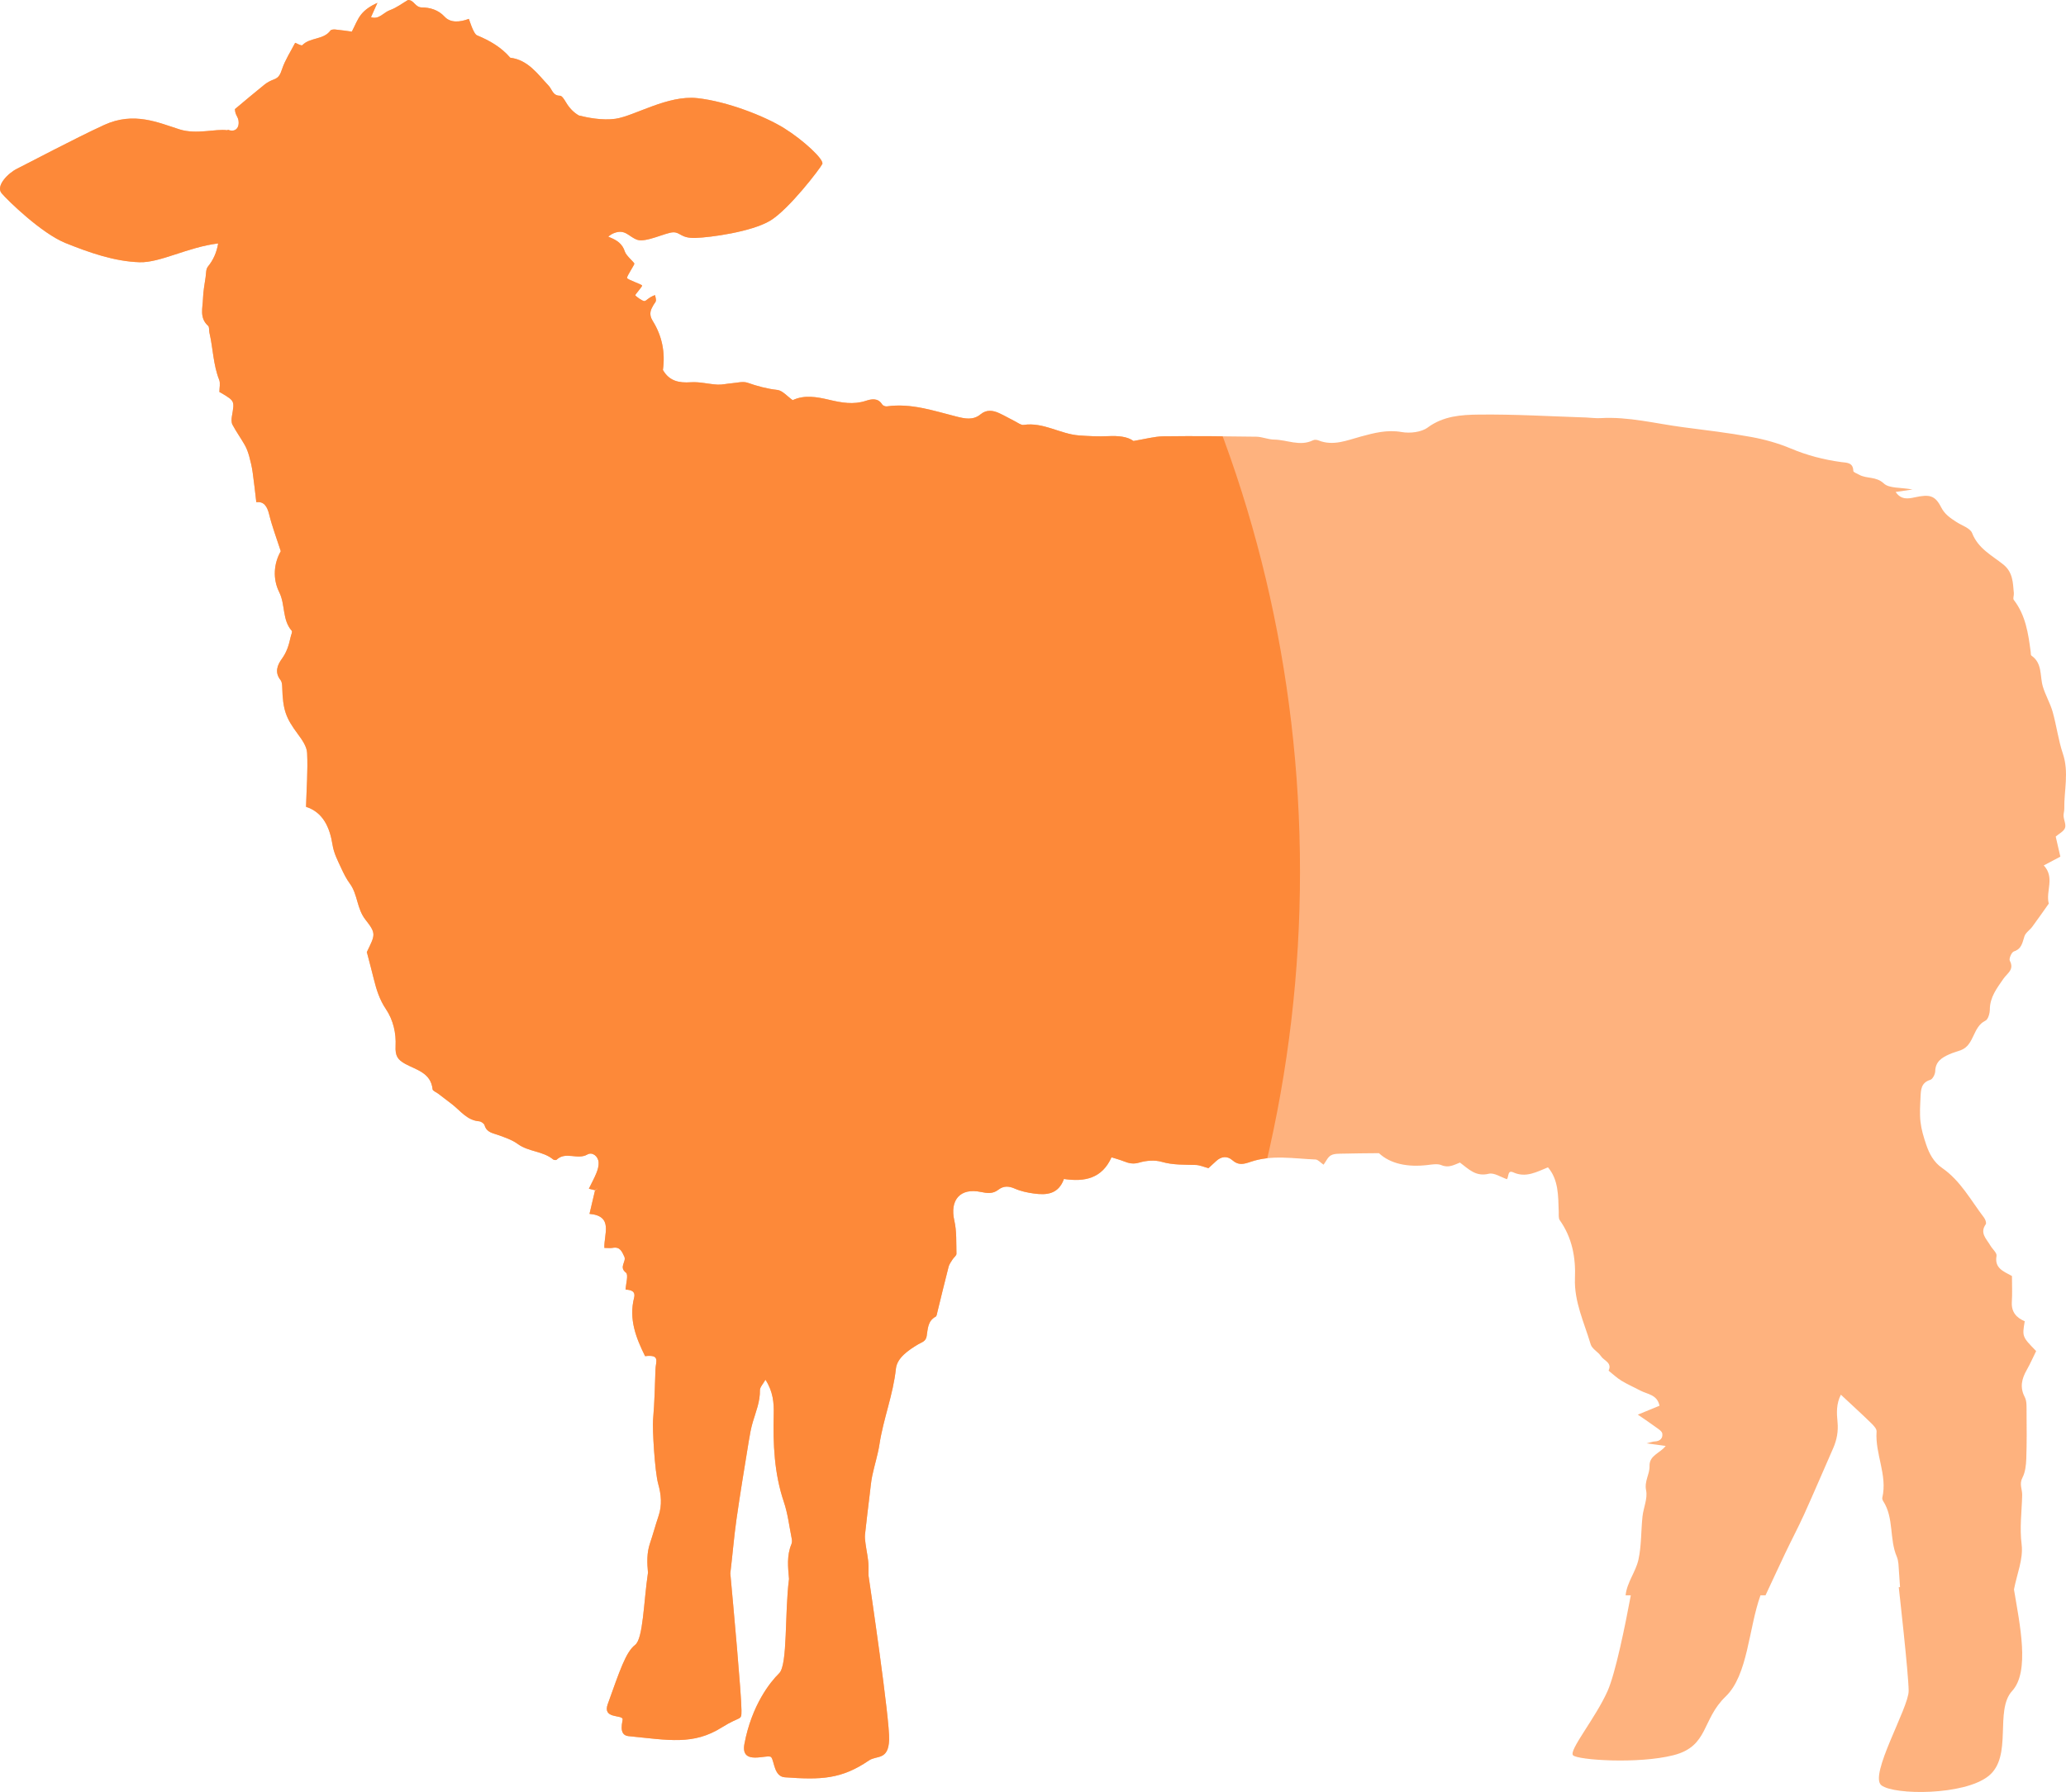<?xml version="1.0" encoding="utf-8"?>
<!-- Generator: Adobe Illustrator 16.0.1, SVG Export Plug-In . SVG Version: 6.00 Build 0)  -->
<!DOCTYPE svg PUBLIC "-//W3C//DTD SVG 1.1//EN" "http://www.w3.org/Graphics/SVG/1.1/DTD/svg11.dtd">
<svg version="1.1" id="Layer_4" xmlns="http://www.w3.org/2000/svg" xmlns:xlink="http://www.w3.org/1999/xlink" x="0px" y="0px"
	 width="315px" height="273.291px" viewBox="0 0 315 273.291" enable-background="new 0 0 315 273.291" xml:space="preserve">
<g>
	<defs>
		<path id="SVGID_1_" d="M55.922,145.226C55.873,145.512,55.863,145.369,55.922,145.226L55.922,145.226z M55.922,145.226
			c0.004-0.009,0.007-0.019,0.012-0.027v-0.001c-0.001-0.005-0.002-0.01-0.004-0.015C55.927,145.2,55.925,145.211,55.922,145.226z
			 M314.738,123.365c-0.044-2.804,0.739-5.598-0.213-8.422c-0.698-2.071-0.965-4.284-1.563-6.395
			c-0.372-1.316-1.103-2.53-1.492-3.843c-0.479-1.617-0.035-3.555-1.749-4.725c-0.105-0.072-0.077-0.348-0.101-0.529
			c-0.367-2.812-0.762-5.608-2.58-7.961c-0.163-0.211,0.041-0.68,0.01-1.022c-0.149-1.612-0.124-3.204-1.646-4.409
			c-1.736-1.376-3.807-2.414-4.714-4.753c-0.301-0.774-1.595-1.165-2.44-1.724c-0.901-0.594-1.743-1.145-2.286-2.218
			c-0.93-1.834-1.788-2.003-4.031-1.515c-0.985,0.215-2.077,0.413-2.907-0.822c0.825-0.12,1.443-0.21,2.576-0.375
			c-1.857-0.34-3.564-0.153-4.376-0.918c-1.195-1.126-2.634-0.681-3.794-1.35c-0.305-0.176-0.857-0.363-0.861-0.552
			c-0.021-1.329-1.014-1.252-1.854-1.365c-2.647-0.357-5.188-1.021-7.673-2.065c-1.929-0.812-3.996-1.387-6.058-1.764
			c-3.43-0.625-6.9-1.035-10.359-1.485c-4.193-0.546-8.325-1.641-12.608-1.386c-0.734,0.043-1.478-0.072-2.217-0.097
			c-5.445-0.174-10.893-0.509-16.335-0.443c-2.654,0.032-5.39,0.202-7.79,1.974c-0.982,0.725-2.7,0.908-3.971,0.688
			c-2.209-0.385-4.174,0.131-6.224,0.688c-2.103,0.571-4.205,1.495-6.463,0.585c-0.24-0.097-0.599-0.127-0.818-0.019
			c-2.006,0.988-3.972-0.084-5.953-0.104c-0.902-0.009-1.8-0.427-2.702-0.44c-4.714-0.069-9.429-0.121-14.143-0.058
			c-1.423,0.019-2.84,0.429-4.587,0.713c-0.924-0.694-2.357-0.807-3.879-0.737c-1.472,0.067-2.954-0.002-4.426-0.111
			c-2.868-0.213-5.43-2.057-8.447-1.605c-0.381,0.057-0.838-0.308-1.242-0.512c-0.824-0.414-1.622-0.886-2.46-1.271
			c-0.966-0.446-1.945-0.588-2.858,0.171c-1.147,0.952-2.442,0.648-3.682,0.336c-3.485-0.879-6.916-2.073-10.608-1.55
			c-0.226,0.032-0.601-0.113-0.711-0.294c-0.647-1.062-1.689-0.814-2.483-0.555c-1.91,0.626-3.718,0.288-5.571-0.148
			c-1.892-0.447-3.801-0.796-5.588,0.049c-0.855-0.6-1.553-1.47-2.338-1.559c-1.582-0.178-3.046-0.573-4.534-1.095
			c-0.718-0.252-1.625,0.016-2.444,0.078c-0.715,0.054-1.432,0.244-2.139,0.206c-1.364-0.073-2.735-0.455-4.08-0.361
			c-1.816,0.127-3.286-0.184-4.252-1.874c0.377-2.661-0.128-5.202-1.557-7.484c-0.673-1.074-0.252-1.786,0.116-2.426
			c0.339-0.59,0.53-0.417,0.232-1.51c-1.046,0.387-1.308,0.91-1.623,0.915c-0.315,0.004-1.359-0.77-1.379-0.891
			c-0.021-0.121,1.036-1.273,1.039-1.468s-2.277-0.899-2.3-1.182s1.116-1.954,1.118-2.159c0.002-0.204-1.242-1.197-1.446-1.844
			c-0.382-1.207-1.213-1.736-2.269-2.165c-0.09-0.036-0.179-0.075-0.268-0.114c0.258-0.221,0.542-0.409,0.854-0.534
			c1.754-0.703,2.279,0.571,3.585,1.014s4.324-1.107,5.452-1.145c1.129-0.036,1.16,0.931,3.418,0.857
			c2.258-0.072,8.528-0.92,11.378-2.627c2.851-1.707,7.652-7.996,7.954-8.652c0.302-0.655-2.861-3.62-5.827-5.462
			c-2.965-1.841-8.688-4.079-13.225-4.577c-4.536-0.5-9.598,2.73-12.491,3.147c-1.991,0.286-4.312-0.182-5.565-0.501
			c-0.787-0.444-1.455-1.121-1.996-2.043c-0.226-0.383-0.59-0.974-0.89-0.973c-1.115,0.002-1.198-0.967-1.729-1.526
			c-1.685-1.782-3.121-3.928-5.859-4.271c-1.368-1.601-3.126-2.608-5.043-3.405c-0.289-0.12-0.485-0.552-0.643-0.878
			c-0.226-0.469-0.377-0.973-0.626-1.641c-1.369,0.52-2.798,0.639-3.688-0.326c-0.999-1.085-2.301-1.408-3.439-1.413
			C63.255,1.136,63.177,0.004,62.206,0c-0.858,0.497-1.75,1.193-2.761,1.55c-0.952,0.337-1.672,1.496-2.881,1.064
			c0.359-0.798,0.67-1.491,0.981-2.185c-1.045,0.479-1.889,1.034-2.486,1.785c-0.588,0.741-0.927,1.681-1.415,2.608
			c-0.806-0.106-1.668-0.24-2.534-0.324c-0.242-0.024-0.617,0.009-0.73,0.162c-1.058,1.448-3.095,1.006-4.288,2.229
			c-0.136,0.138-0.833-0.272-1.087-0.363c-0.695,1.346-1.525,2.609-1.994,3.996c-0.261,0.772-0.465,1.31-1.251,1.594
			c-0.507,0.184-1.011,0.448-1.43,0.784c-1.495,1.198-2.952,2.441-4.516,3.743c0.018,0.103,0.027,0.382,0.111,0.637
			c0.114,0.346,0.354,0.66,0.421,1.011c0.226,1.19-0.463,1.934-1.549,1.51c-0.049-0.02-0.097,0.011-0.145,0.063
			c-1.802-0.257-4.677,0.681-7.248-0.125c-3.231-1.013-6.968-2.776-11.529-0.679c-4.562,2.099-11.857,5.975-13.257,6.659
			c-1.401,0.686-3.305,2.638-2.371,3.753c0.935,1.115,6.101,6.124,9.738,7.591c3.639,1.467,7.482,2.813,11.296,2.928
			c3.161,0.096,7.332-2.303,11.982-2.866c-0.233,1.377-0.736,2.518-1.569,3.544c-0.305,0.377-0.268,1.047-0.345,1.589
			c-0.155,1.084-0.365,2.172-0.398,3.263c-0.042,1.425-0.576,2.962,0.778,4.168c0.209,0.187,0.12,0.692,0.201,1.042
			c0.554,2.387,0.572,4.878,1.489,7.201c0.208,0.526,0.03,1.207,0.03,1.847c0.109,0.062,0.272,0.145,0.429,0.238
			c1.899,1.145,1.883,1.142,1.485,3.438c-0.074,0.428-0.105,0.962,0.084,1.319c0.565,1.064,1.281,2.049,1.875,3.1
			c0.301,0.533,0.511,1.131,0.677,1.723c0.219,0.785,0.399,1.587,0.517,2.394c0.213,1.475,0.366,2.958,0.564,4.599
			c1.159-0.153,1.66,0.631,1.966,1.887c0.449,1.841,1.133,3.625,1.764,5.583c-1.084,1.899-1.245,4.23-0.236,6.251
			c0.949,1.903,0.431,4.198,1.902,5.883c0.139,0.157-0.101,0.648-0.171,0.983c-0.246,1.168-0.587,2.28-1.314,3.275
			c-0.737,1.007-1.14,2.098-0.209,3.275c0.202,0.257,0.237,0.69,0.247,1.046c0.104,3.526,0.539,4.688,2.374,7.163
			c0.635,0.858,1.376,1.897,1.423,2.885c0.129,2.708-0.086,5.432-0.166,8.224c2.636,0.843,3.631,3.207,4.038,5.776
			c0.212,1.341,0.798,2.424,1.328,3.576c0.378,0.821,0.79,1.648,1.323,2.373c1.208,1.645,1.043,3.8,2.371,5.484
			c1.689,2.143,1.484,2.301,0.212,4.943c0.445,1.719,0.774,2.936,1.074,4.159c0.393,1.595,0.889,3.138,1.823,4.521
			c1.148,1.699,1.582,3.72,1.486,5.644c-0.074,1.494,0.3,2.104,1.529,2.761c1.669,0.892,3.858,1.347,4.114,3.842
			c0.025,0.245,0.55,0.437,0.84,0.657c0.714,0.543,1.43,1.083,2.137,1.634c1.285,1.001,2.279,2.444,4.121,2.592
			c0.3,0.024,0.752,0.337,0.827,0.603c0.315,1.107,1.247,1.187,2.104,1.498c1.018,0.369,2.096,0.729,2.954,1.357
			c1.642,1.205,3.831,1.063,5.405,2.364c0.113,0.094,0.433,0.123,0.519,0.039c1.371-1.328,3.183,0.07,4.687-0.797
			c0.768-0.442,1.662,0.273,1.718,1.209c0.03,0.521-0.126,1.084-0.323,1.578c-0.324,0.811-0.751,1.581-1.163,2.428
			c0.443,0.11,0.701,0.175,0.941,0.235c0.004-0.017,0.008-0.032,0.011-0.048c0.047-0.012,0.096-0.021,0.142-0.031
			c0.056-0.075,0.112-0.15,0.168-0.226c-0.02,0.063-0.02,0.155-0.062,0.185c-0.03,0.021-0.067,0.031-0.105,0.041
			c-0.024,0.033-0.049,0.065-0.073,0.099c-0.026-0.007-0.053-0.013-0.079-0.02c-0.261,1.107-0.521,2.218-0.848,3.603
			c3.716,0.324,2.167,3.139,2.269,5.192c0.553,0,0.924,0.056,1.272-0.01c1.104-0.206,1.4,0.556,1.767,1.335
			c0.362,0.768-0.887,1.582,0.256,2.453c0.4,0.306-0.017,1.683-0.062,2.578c0.833,0.048,1.553,0.235,1.296,1.252
			c-0.823,3.26,0.292,6.108,1.679,8.9c2.339-0.28,1.628,0.799,1.584,1.997c-0.093,2.498-0.127,4.909-0.371,7.726
			c-0.115,1.337,0.265,7.899,0.786,9.755c0.459,1.635,0.612,3.238,0.057,4.882c-0.467,1.385-0.843,2.801-1.312,4.185
			c-0.505,1.489-0.439,2.983-0.303,4.478c-0.66,4.437-0.728,10.062-1.954,11.006c-1.441,1.111-2.365,3.995-4.18,9.038
			c-0.812,2.256,2.048,1.591,2.272,2.256c0.073,0.215-0.765,2.462,0.88,2.625c6.159,0.609,9.866,1.415,14.24-1.327
			c2.968-1.862,2.994-0.917,2.995-2.617c0.001-2.327-1.259-16.113-1.698-20.862c0.001-0.015,0.001-0.03,0.002-0.045
			c0.333-2.724,0.545-5.463,0.931-8.179c0.567-3.993,1.234-7.972,1.879-11.954c0.162-0.992,0.337-1.991,0.624-2.952
			c0.473-1.577,1.109-3.096,1.075-4.804c-0.009-0.472,0.481-0.954,0.845-1.616c1.175,1.83,1.306,3.528,1.261,5.299
			c-0.115,4.517,0.073,8.989,1.546,13.347c0.608,1.804,0.827,3.74,1.203,5.62c0.052,0.262,0.051,0.579-0.051,0.818
			c-0.729,1.741-0.523,3.528-0.366,5.301c-0.682,5.185-0.179,13.089-1.498,14.381c-1.374,1.345-4.189,4.865-5.3,10.773
			c-0.647,3.445,3.61,1.451,4.086,2.034c0.477,0.583,0.418,2.941,2.066,3.061c5.525,0.401,8.619,0.309,12.843-2.573
			c1.171-0.799,2.952,0.031,3.069-3.144c0.113-3.057-2.925-23.566-3.149-25.076c0.003-0.451,0.007-0.903,0.003-1.354
			c-0.008-1.167-0.309-2.332-0.456-3.5c-0.058-0.457-0.126-0.927-0.077-1.379c0.223-2.088,0.479-4.173,0.732-6.257
			c0.111-0.908,0.188-1.825,0.373-2.718c0.336-1.602,0.85-3.172,1.097-4.784c0.595-3.893,2.09-7.572,2.508-11.53
			c0.175-1.655,1.904-2.824,3.411-3.725c0.546-0.325,1.139-0.413,1.277-1.234c0.184-1.081,0.141-2.319,1.366-2.97
			c0.177-0.094,0.214-0.486,0.279-0.749c0.567-2.291,1.111-4.588,1.702-6.871c0.104-0.4,0.383-0.761,0.607-1.121
			c0.186-0.297,0.595-0.572,0.588-0.849c-0.041-1.69,0.05-3.43-0.322-5.058c-0.719-3.15,0.888-5.044,4.059-4.372
			c0.966,0.204,1.817,0.299,2.619-0.321c0.828-0.64,1.615-0.601,2.568-0.182c0.901,0.396,1.913,0.605,2.897,0.74
			c1.928,0.266,3.733,0.11,4.566-2.22c3.126,0.471,5.801-0.052,7.256-3.304c0.67,0.214,1.282,0.373,1.864,0.605
			c0.776,0.31,1.451,0.472,2.366,0.2c1.073-0.318,2.377-0.419,3.435-0.112c1.736,0.504,3.451,0.415,5.19,0.475
			c0.612,0.021,1.216,0.301,1.924,0.488c0.358-0.33,0.761-0.697,1.159-1.068c0.795-0.742,1.709-0.835,2.496-0.141
			c0.926,0.817,1.711,0.604,2.771,0.242c3.237-1.108,6.594-0.482,9.905-0.354c0.379,0.015,0.741,0.468,1.22,0.791
			c0.376-0.503,0.645-1.163,1.13-1.428c0.519-0.283,1.239-0.239,1.874-0.257c1.643-0.046,3.285-0.047,5.442-0.072
			c1.771,1.664,4.448,2.152,7.362,1.812c0.723-0.085,1.556-0.243,2.176,0.019c1.101,0.464,1.933-0.062,2.813-0.397
			c1.325,0.991,2.411,2.194,4.388,1.706c0.818-0.202,1.867,0.531,2.786,0.831c0.293-0.463,0.076-1.438,0.96-1.042
			c1.913,0.857,3.48-0.033,5.284-0.767c1.627,1.901,1.557,4.355,1.642,6.771c0.015,0.436-0.062,0.976,0.158,1.287
			c1.883,2.676,2.445,5.656,2.316,8.864c-0.144,3.565,1.421,6.766,2.398,10.079c0.204,0.691,1.138,1.136,1.57,1.8
			c0.448,0.689,1.738,0.978,1.156,2.207c0.65,0.516,1.259,1.103,1.962,1.532c0.926,0.565,1.934,0.995,2.893,1.509
			c1.062,0.568,2.562,0.589,2.913,2.308c-0.998,0.41-1.952,0.802-3.307,1.357c1.096,0.757,1.916,1.293,2.701,1.876
			c0.393,0.291,0.969,0.627,1.03,1.012c0.112,0.711-0.364,1.182-1.169,1.203c-0.266,0.007-0.528,0.118-1.226,0.285
			c1.198,0.163,1.972,0.268,2.908,0.396c-0.83,1.105-2.512,1.428-2.458,3.065c0.04,1.249-0.817,2.291-0.523,3.711
			c0.258,1.24-0.408,2.652-0.552,4.001c-0.232,2.183-0.149,4.423-0.613,6.55c-0.408,1.872-1.759,3.477-1.963,5.459h0.795
			c-0.867,4.648-2.336,11.869-3.538,14.582c-1.832,4.135-5.972,9.093-5.263,9.814c0.71,0.722,9.92,1.358,15.308-0.015
			c5.387-1.374,4.262-5.406,7.963-8.962c3.393-3.258,3.481-10.338,5.301-15.42h0.768c1.007-2.156,2.005-4.318,3.027-6.467
			c0.94-1.979,1.972-3.915,2.874-5.91c1.506-3.33,2.934-6.694,4.406-10.039c0.567-1.291,0.813-2.602,0.672-4.03
			c-0.133-1.346-0.21-2.732,0.512-4.153c1.658,1.549,3.147,2.906,4.592,4.311c0.371,0.361,0.882,0.889,0.852,1.304
			c-0.254,3.42,1.687,6.646,0.87,10.104c-0.037,0.156,0.051,0.378,0.146,0.526c1.659,2.584,0.9,5.759,2.069,8.473
			c0.277,0.645,0.263,1.429,0.319,2.153c0.064,0.827,0.117,1.656,0.172,2.485l-0.199-0.004c0,0,1.504,13.259,1.512,15.83
			s-6.096,12.883-4.154,14.39s12.594,1.577,16.336-1.419c3.742-2.997,0.863-9.99,3.598-12.971c2.735-2.98,1.152-10.196,0.278-15.472
			c0.426-2.292,1.445-4.651,1.168-6.851c-0.327-2.585,0.024-5.041,0.083-7.555c0.02-0.87-0.474-1.666,0.033-2.637
			c0.443-0.849,0.559-1.931,0.594-2.918c0.087-2.403,0.062-4.811,0.041-7.216c-0.007-0.728,0.046-1.558-0.271-2.162
			c-0.785-1.497-0.469-2.791,0.296-4.138c0.529-0.934,0.96-1.922,1.436-2.886c-2.135-2.197-2.135-2.197-1.74-4.549
			c-1.23-0.518-2.062-1.384-1.966-2.919c0.083-1.332,0.018-2.673,0.018-3.98c-1.347-0.726-2.682-1.217-2.352-3.064
			c0.083-0.462-0.64-1.053-0.956-1.604c-0.566-0.992-1.649-1.867-0.685-3.229c0.131-0.186-0.061-0.736-0.261-0.999
			c-2.008-2.629-3.578-5.637-6.393-7.578c-1.291-0.891-1.967-2.188-2.441-3.596c-0.377-1.115-0.725-2.268-0.856-3.429
			c-0.142-1.242-0.053-2.516,0.005-3.771c0.052-1.102,0.065-2.215,1.489-2.646c0.363-0.109,0.74-0.854,0.751-1.314
			c0.034-1.485,1.023-2.076,2.143-2.581c0.577-0.26,1.2-0.414,1.792-0.642c2.054-0.792,1.754-3.54,3.721-4.486
			c0.414-0.199,0.668-1.124,0.67-1.716c0.008-1.881,1.103-3.271,2.063-4.665c0.607-0.882,1.703-1.385,0.98-2.772
			c-0.157-0.302,0.275-1.293,0.619-1.404c1.219-0.396,1.299-1.364,1.621-2.326c0.183-0.546,0.81-0.931,1.179-1.431
			c0.86-1.166,1.686-2.356,2.524-3.537c-0.494-1.901,0.976-3.977-0.765-5.828c0.941-0.496,1.716-0.904,2.531-1.335
			c-0.257-1.116-0.481-2.088-0.706-3.064c0.53-0.462,1.223-0.792,1.414-1.308c0.188-0.506-0.168-1.198-0.218-1.814
			C314.603,124.102,314.745,123.73,314.738,123.365z"/>
	</defs>
	<clipPath id="SVGID_2_">
		<use xlink:href="#SVGID_1_"  overflow="visible"/>
	</clipPath>
	<g clip-path="url(#SVGID_2_)">
		<rect x="-11.378" y="-8.077" opacity="0.65" fill="#FD8939" width="355.328" height="299.81"/>
		<ellipse fill="#FD8939" cx="47.473" cy="132.944" rx="150.737" ry="171.279"/>
	</g>
</g>
</svg>
